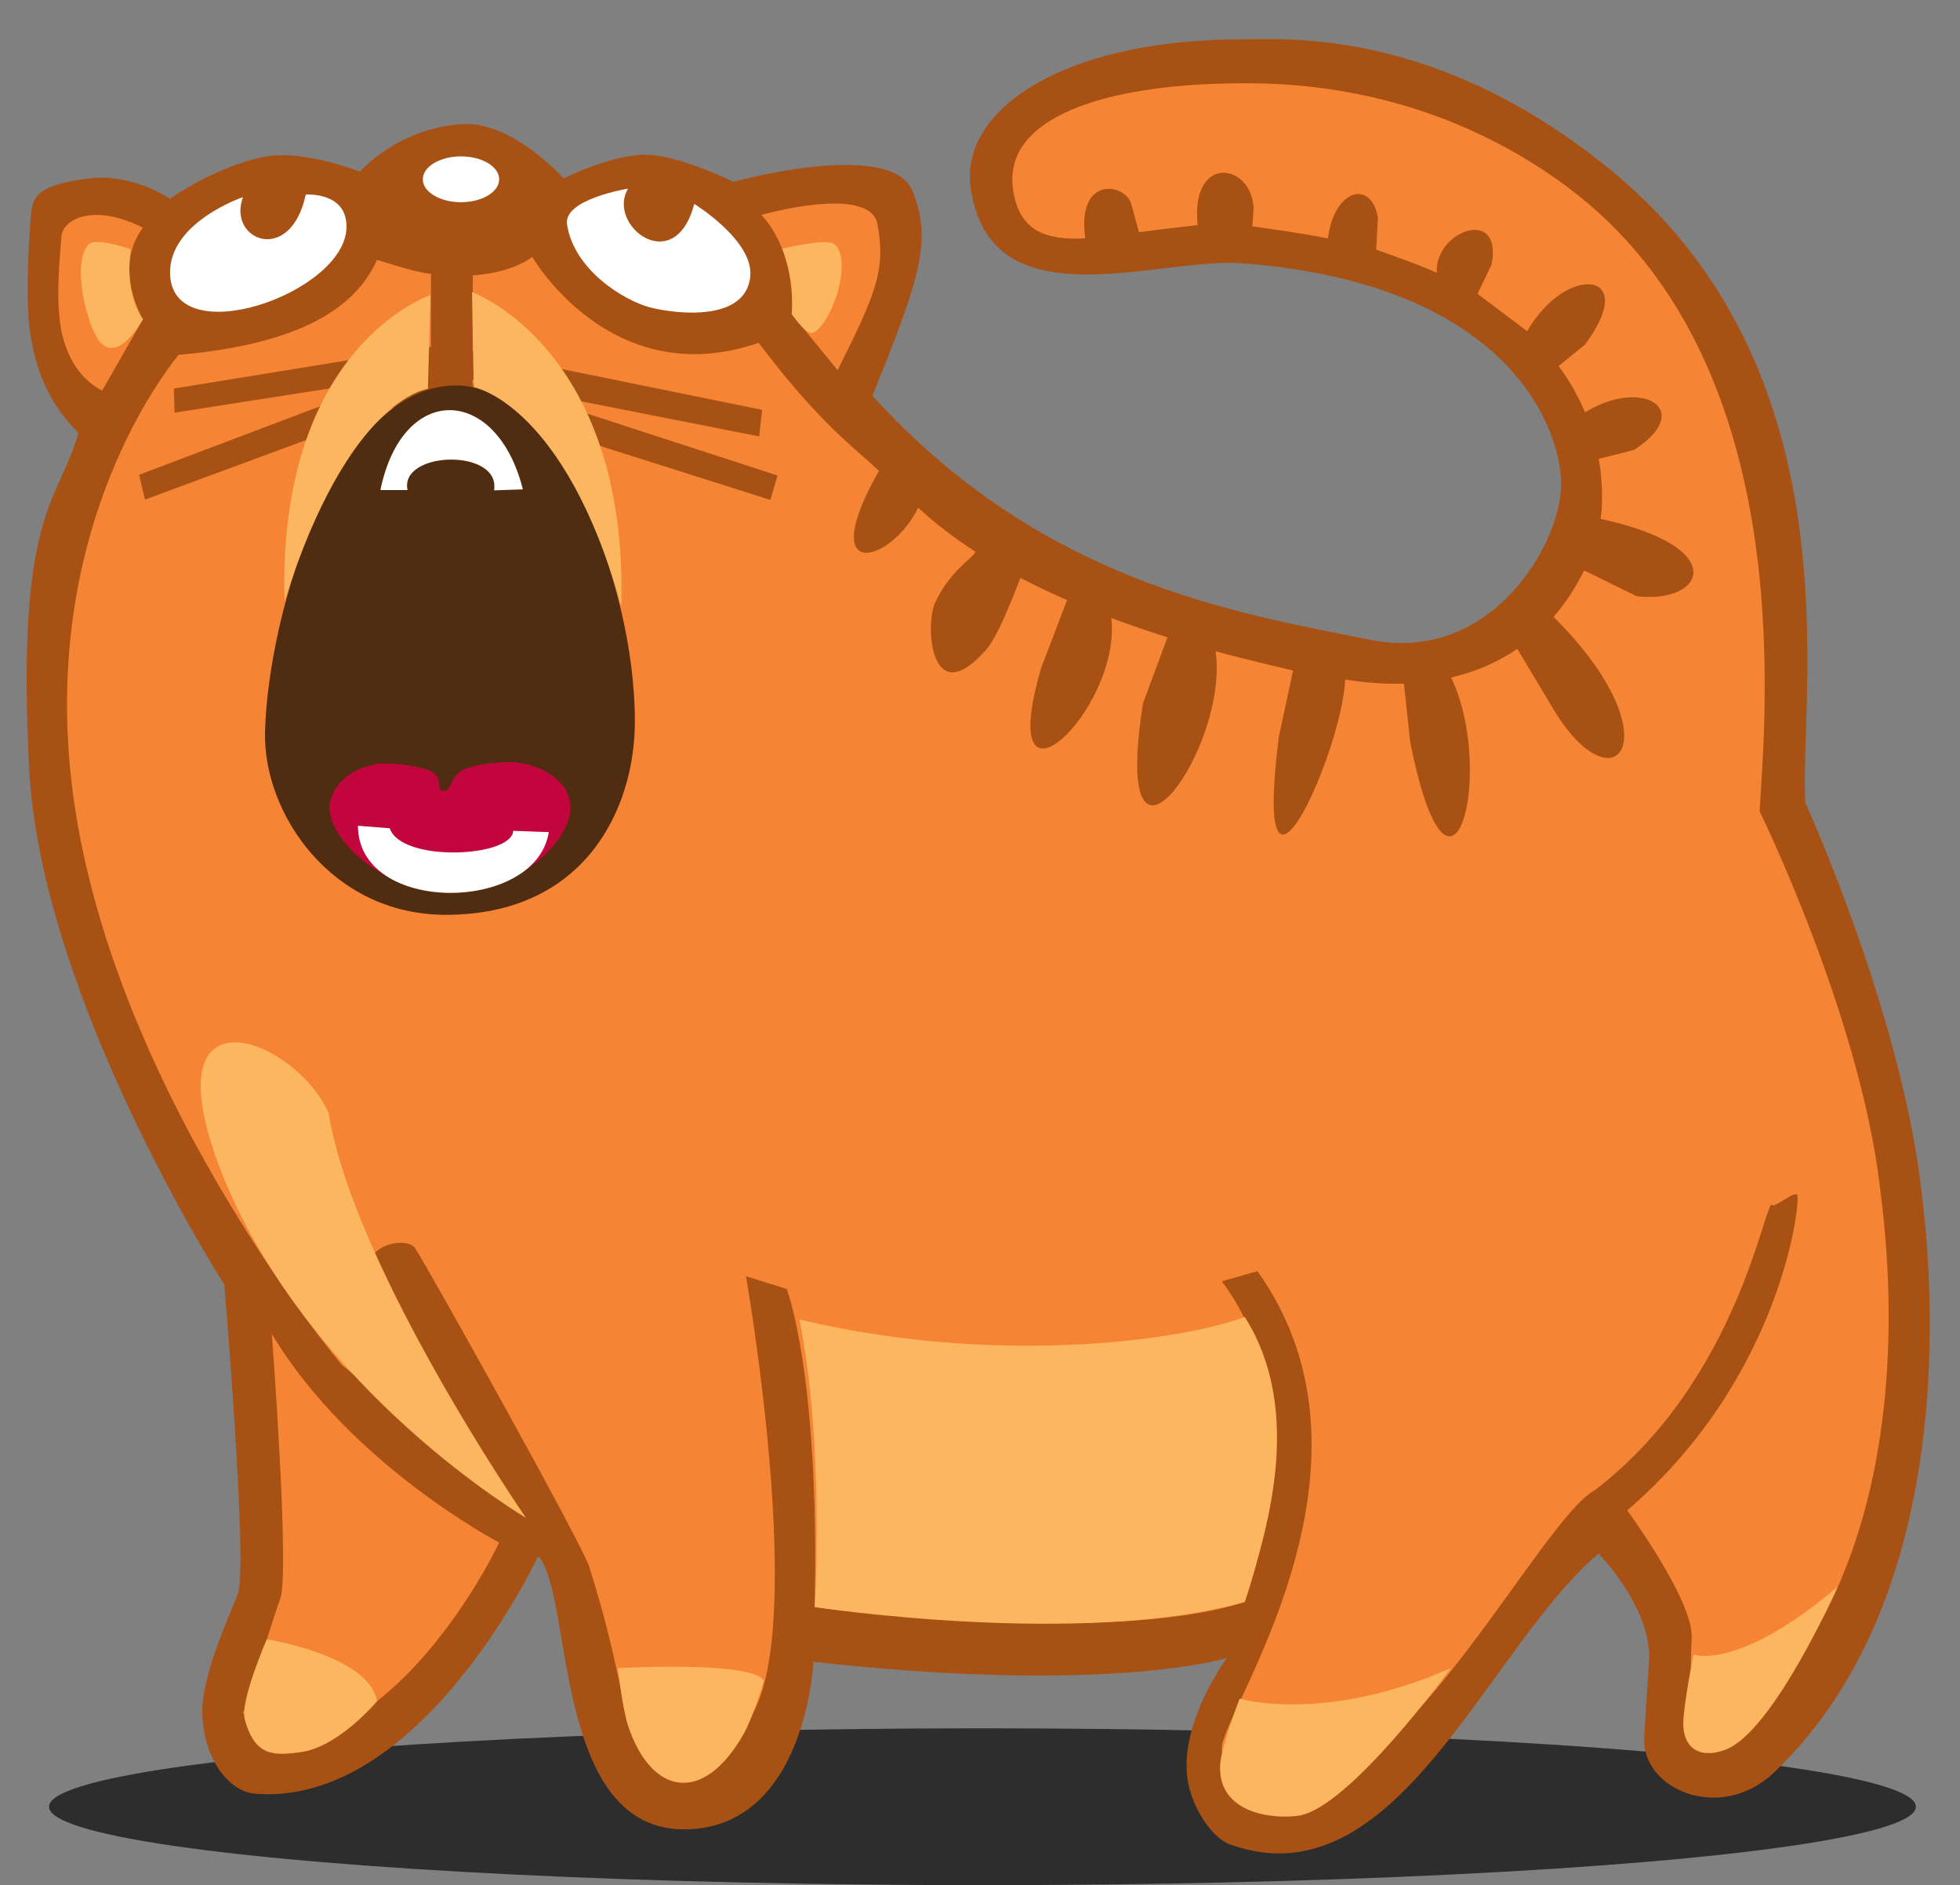 <?xml version="1.0" encoding="utf-8"?>
<!-- Generator: Adobe Illustrator 16.0.0, SVG Export Plug-In . SVG Version: 6.00 Build 0)  -->
<!DOCTYPE svg PUBLIC "-//W3C//DTD SVG 1.1//EN" "http://www.w3.org/Graphics/SVG/1.1/DTD/svg11.dtd">
<svg version="1.1" id="Layer_1" xmlns="http://www.w3.org/2000/svg" xmlns:xlink="http://www.w3.org/1999/xlink" x="0px" y="0px"
	 width="200px" height="192.334px" viewBox="0 0 200 192.334" enable-background="new 0 0 200 192.334" xml:space="preserve">
<rect x="0" y="0" width="200" height="192.334" fill="#808080" stroke="none"/>
<ellipse fill-opacity="0.65" cx="100.25" cy="184.334" rx="95.25" ry="8"/>
<path fill="#A75214" d="M22.892,131.074c0,0,2.424,28.735,1.386,31.504c-0.853,2.271-3.771,8.498-3.636,12.291
	c0.173,4.841,2.864,7.933,5.366,8.137c16.965,1.386,28.907-24.235,28.907-24.235c3.635,3.809,1.355,28.268,15.234,27.869
	c12.119-0.345,12.854-17.093,12.854-17.093c30.295,3.375,42.194-0.39,42.194-0.39s-5.02,6.751-3.98,12.638
	c0.467,2.644,2.416,5.722,4.327,6.401c16.965,6.061,26.14-19.99,37.563-29.687c0,0,5.02,5.019,5.193,10.388
	c0,0-0.359,5.834-0.52,8.31c-0.348,5.362,7.789,8.828,13.242,3.635c20.26-19.296,15.619-54.437,15.028-59.499
	c-2.104-18.087-11.827-39.432-11.827-39.432c-0.689-10.732,5.543-43.969-20.08-64.742c-17.695-14.348-32.89-13.156-37.389-13.156
	c-18.354,0-28.896,7.24-27.698,15.233c2.077,13.849,19.04,6.959,27.698,7.617c27.35,2.077,32.544,16.965,32.543,22.504
	c-0.001,6.273-7.271,18.349-19.386,15.925c-13.904-2.78-33.585-5.886-50.894-24.927c5.02-12.29,6.013-15.814,4.155-20.773
	c-2.079-5.548-18.352-1.039-18.352-1.039s-5.538-2.768-9.003-2.77c-3.46-0.002-8.307,2.424-8.307,2.424s-5.195-5.886-10.389-5.54
	c-6.646,0.442-10.384,4.852-10.384,4.852s-5.713-2.253-9.522-1.56c-5.18,0.942-9.867,4.326-9.867,4.326s-3.792-2.642-8.308-2.078
	c-5.542,0.692-5.736,2.061-5.887,3.808c-0.266,3.104-0.578,9.402,0,12.464c0.503,2.663,1.386,6.232,4.849,9.695
	c-2.079,7.271-6.382,7.989-5.023,34.275C4.196,101.905,22.892,131.074,22.892,131.074z"/>
<g>
	<polygon fill="#F58534" points="48.211,39.574 48.213,38.755 48.354,38.783 	"/>
	<path fill="#F58534" d="M18.218,36.21c9.694-0.864,17.484-3.461,20.253-9.692c2.05,0.608,3.881,1.236,5.506,1.432l-0.014,7.435
		l-26.22,4.257l0.07,2.461l22.342-3.488L14.19,48.442l0.606,2.529l29.155-10.772L43.924,54h4.242l0.038-12.632l30.401,9.636
		l0.738-2.49l-28.261-9.186l26.382,5.195l0.311-2.707l-29.553-6.019l0.024-7.704c4.173-0.271,6.063-1.88,6.063-1.88
		s8.05,13.957,23.109,8.763c6.232,8.309,10.104,10.973,12.267,13.063c-6.554,11.54,1.236,9.462,4.006,3.754
		c1.724,1.606,3.664,3.083,5.756,4.441c0.494,0.321-2.337,1.595-4.025,5.25c-1.038,2.25-0.519,11.077,5.021,5.02
		c0.545-0.597,1.384-1.559,3.687-7.545c1.544,0.809,3.138,1.561,4.755,2.267l-2.644,6.922c-4.894,16.741,8.215,4.233,7.161-5.093
		c1.914,0.717,3.834,1.373,5.729,1.967l-2.504,6.761c-3.361,21.467,8.855,4.551,7.413-5.333c3.739,1.007,7.907,1.958,7.907,1.958
		l-1.456,6.767c-2.788,22.184,6.467,1.501,6.776-5.846c2.154,0.345,4.15,0.478,5.992,0.424l0.631,5.926
		c4.146,20.725,8.805,3.068,4.186-6.555c2.635-0.616,4.871-1.635,6.75-2.918l3.347,5.578c6.45,11.352,13.009,3.728,0.354-8.852
		c1.328-1.523,2.353-3.147,3.113-4.738l5.357,2.636c6.926,0.816,9.768-4.993-3.669-7.888c0.063-0.41,0.104-0.799,0.122-1.152
		c0.082-1.688-0.028-3.35-0.309-4.976l3.598-0.909c6.334-4.108,0.82-7.442-4.995-3.836c-0.69-1.641-1.588-3.222-2.702-4.722
		l2.678-2.176c5.713-7.616-1.904-8.309-5.886-1.384l-5.063-3.809l1.429-2.986c1.194-6.031-5.878-3.406-5.581,0.832
		c-2.078-0.936-6.189-2.346-6.189-2.346l0.172-3.289c-0.676-3.895-4.451-2.933-5.103,2.135c-2.774-0.569-7.707-1.226-7.707-1.226
		l0.13-1.818c-0.173-4.674-6.473-5.617-5.712,1.688c0,0-3.724,0.405-5.985,0.725l-0.766-2.802c-0.512-2.211-5.643-3.067-4.715,3.426
		c-3.898,0.199-6.705-0.633-7.36-4.897c-1.174-7.638,9.867-10.733,22.158-10.906c4.229-0.059,19.636-0.446,34.438,10.598
		c23.379,17.445,20.264,52.409,19.57,63.661c0,0,10.105,20.582,12.246,38.069c0.614,5.023,5.237,36.886-13.979,55.064
		c-3.901,3.692-5.033-0.937-5.188-3.464c-0.146-2.364-0.092-3.358-0.004-5.362c0.165-3.808-6.579-12.983-6.579-12.983
		c15.927-13.676,17.724-31.765,17.345-32.197c-0.347-0.395-2.283,1.353-2.564,1.039c-0.712-0.793-3.354,17.828-18.066,29.082
		c-5.539,2.942-20.086,32.217-30.813,29.602c-1.564-0.382-7.271,0.221-7.271-3.291c0-3.639,17.916-28.605,3.636-48.643l-3.636,1.039
		c9.867,13.112,2.337,32.717,2.337,32.717c-14.15,4.545-43.883,0.521-43.883,0.521c0.52-23.889-2.856-32.458-2.856-32.458
		l-4.154-1.298c0,0,7.98,45.524-2.337,46.999l-9.522-1.475c-0.633-0.743-1.209-6.748-4.152-15.924
		c-0.694-2.25-16.187-30.035-17.744-32.457c-0.55-0.854-3.031-0.781-4.242,0.604c2.25,8.827,15.537,26.896,15.537,26.896
		L34.836,139.21c0,0-24.755-29.428-27.696-60.942C4.801,53.202,16.832,37.942,18.218,36.21z"/>
</g>
<path fill="#FDB660" d="M83.133,163.964c0,0,27.266,4.154,43.883-0.52c2.077-6.752,6.231-19.215,0-29.082
	c-7.011,2.597-25.967,4.934-45.439,0.26C84.172,147.604,83.133,163.964,83.133,163.964z"/>
<path fill="#FDB660" d="M64.093,176.083c2.337,7.011,7.615,8.135,11.77,0.863c1.006-1.76,2.077-5.452,2.077-5.452
	c-1.038-2.077-14.888-1.3-14.888-1.3S63.496,174.294,64.093,176.083z"/>
<path fill="#F58534" d="M27.738,136.094c0,0,1.844,24.349,0.866,26.998c-0.8,2.171-2.66,8.335-3.809,11.777l13.675-1.298
	c7.79-6.146,12.464-16.187,12.464-16.187S35.702,149.423,27.738,136.094z"/>
<path fill="#FDB660" d="M24.969,175.39c1.039,3.896,3.063,3.729,5.713,3.375c3.895-0.52,7.789-5.192,7.789-5.192
	c-0.778-4.675-11.252-6.317-11.252-6.317S24.481,173.567,24.969,175.39z"/>
<path fill="#FDB660" d="M22.892,120.341c9.088,21.813,30.77,34.512,30.77,34.512s-17.527-25.424-20.124-41.263
	C30.162,105.8,14.582,99.827,22.892,120.341z"/>
<path fill="#502C11" d="M45.482,93.336c-11.686,0-18.668-10.39-18.437-18.695c0.347-12.464,7.272-34.91,19.215-35.314
	c10.214-0.346,18.523,19.734,18.523,34.275C64.784,82.43,59.764,93.336,45.482,93.336z"/>
<path fill="#FDB660" d="M124.505,180.063c-0.26,4.934,5.315,5.563,7.963,5.192c5.183-0.726,15.58-15.062,15.58-15.062
	c-12.983,5.714-21.552,3.117-21.552,3.117S124.604,178.179,124.505,180.063z"/>
<path fill="#FDB660" d="M171.764,175.908c0,2.337,1.603,3.636,4.328,2.597c4.891-1.861,11.426-16.617,11.426-16.617
	c-10.215,8.653-14.715,6.926-14.715,6.926S171.764,174.021,171.764,175.908z"/>
<path fill="#F58534" d="M77.68,21.929c0,0,11.099-3.163,11.858,0.948c0.865,4.679-0.173,7.103-4.068,14.891l-4.674-5.712
	C81.147,25.125,77.68,21.929,77.68,21.929z"/>
<path fill="#F58534" d="M10.428,39.846c-2.769-1.383-3.808-4.324-4.154-6.057c-0.585-2.92-0.25-6.727,0-9.696
	c0.142-1.671,3.162-3.438,8.309-0.865c-3.115,4.154,0,9.348,0,9.348L10.428,39.846z"/>
<path fill="#FFFFFF" d="M57.86,22.882c0.689,4.674,5.871,7.812,8.479,8.483c2.504,0.643,9.697,1.558,10.216-3.118
	c0.408-3.677-5.712-7.443-5.712-7.443c-1.992,7.617-9.003,2.164-6.751-1.558C64.093,19.246,57.479,20.313,57.86,22.882z"/>
<path fill="#FFFFFF" d="M17.354,27.901c0.17,8.136,17.827,2.077,18.002-4.674c0.095-3.698-4.155-3.375-4.155-3.375
	c-1.558,7.271-8.049,4.674-6.406,0.259C24.794,20.111,17.242,22.664,17.354,27.901z"/>
<path fill="#FDB660" d="M63.398,61.831c0.694-26.313-15.232-32.025-15.232-32.025l0.172,9.695
	C48.338,39.5,57.599,41.144,63.398,61.831z"/>
<path fill="#FDB660" d="M29.036,61.313C28.3,35.26,43.924,30.108,43.924,30.108l-0.26,9.565
	C43.664,39.673,35.615,40.54,29.036,61.313z"/>
<ellipse fill="#FFFFFF" cx="47.04" cy="18.294" rx="3.895" ry="2.337"/>
<path fill="#C2053C" d="M33.623,82.43c0,3.346,5.676,8.656,12.464,8.656c6.789,0,12.118-5.31,12.118-8.656
	c0-3.347-4.154-4.674-6.06-4.674c-0.886,0-3.742,0.133-5.021,0.866c-1.275,0.733-0.974,2.067-1.902,2.077
	c-0.82,0.008,0.187-1.415-1.386-2.077c-1.203-0.507-4.067-0.843-5.193-0.693C35.282,78.379,33.623,80.639,33.623,82.43z"/>
<path fill="#FFFFFF" d="M41.587,50c-0.866-4,9.521-4.298,8.829,0.029l2.941-0.101C50.675,39.282,41.067,39,38.816,50H41.587z"/>
<path fill="#FFFFFF" d="M39.77,84.507c1.168,3.505,12.464,2.986,12.594,0.26l3.635,0.13c-1.298,8.309-19.475,8.439-19.475-0.649
	L39.77,84.507z"/>
<path fill="#FDB660" d="M80.796,32.056c0,0,1.507,2.199,2.163,1.905c1.832-0.82,4.087-7.166,2.251-9.002
	c-0.734-0.734-5.388,0.411-5.388,0.411S81.12,28.421,80.796,32.056z"/>
<path fill="#FDB660" d="M14.582,32.575c0,0-2.424,4.501-4.349,2.337c-1.335-1.501-3.005-8.161-1.169-9.997
	c0.734-0.734,4.284,0.52,4.284,0.52S12.57,29.654,14.582,32.575z"/>
</svg>
